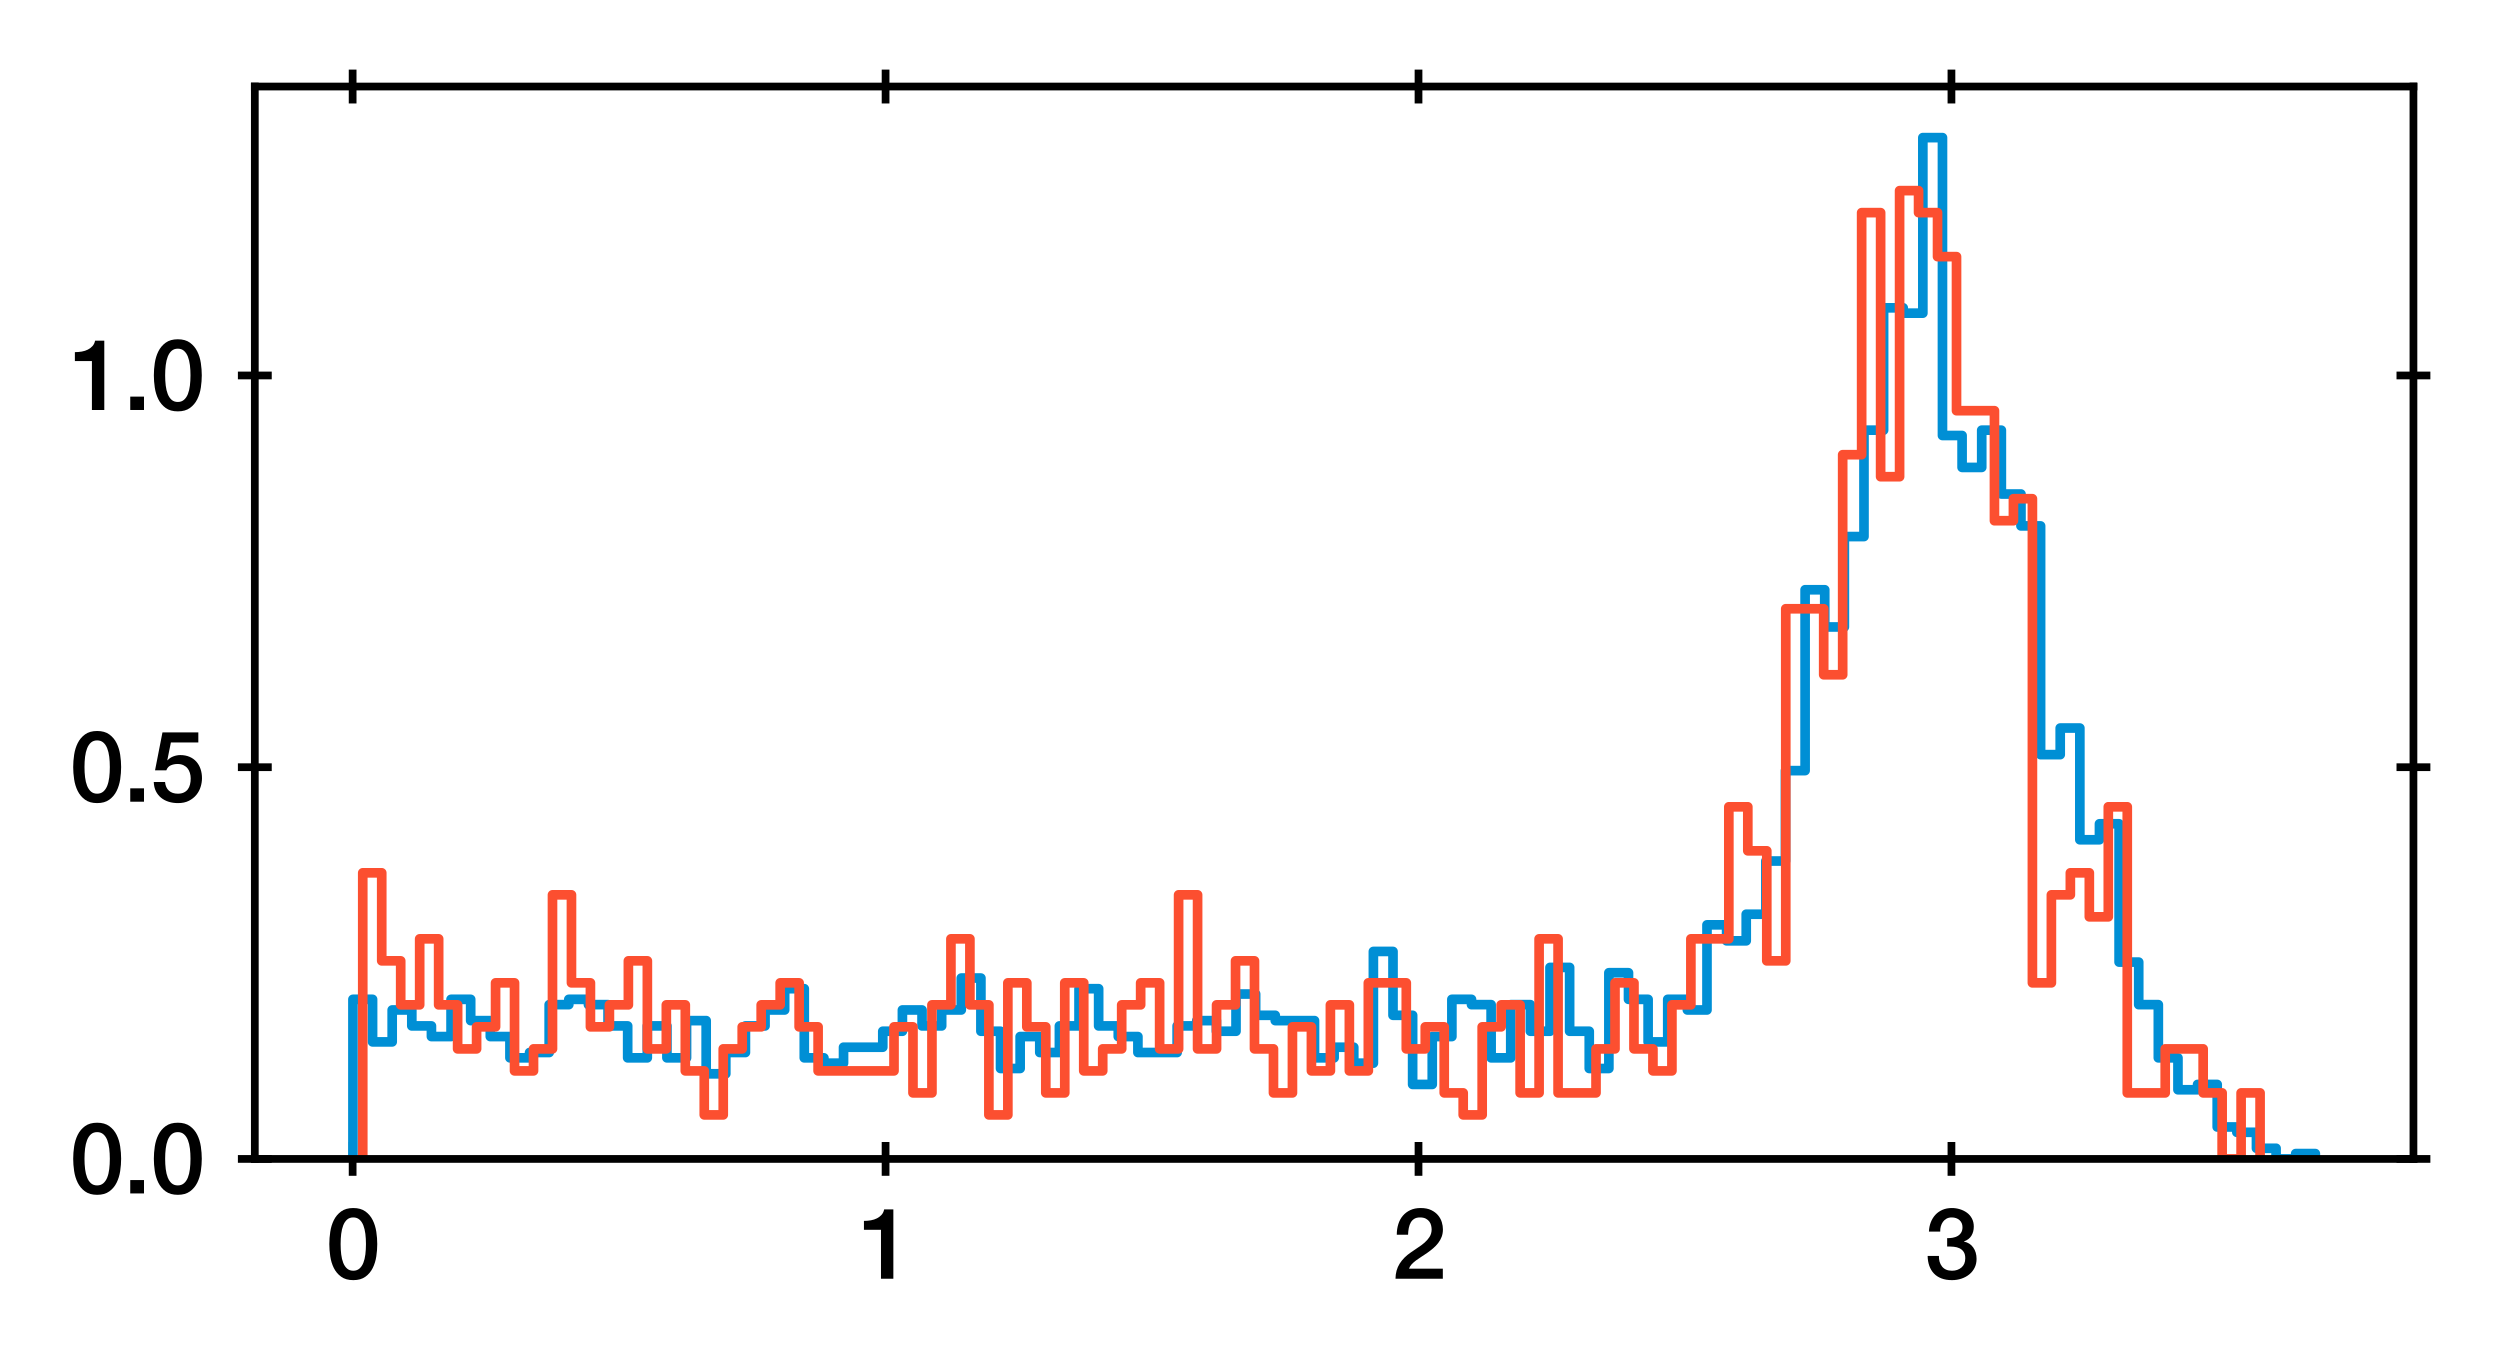 <?xml version="1.0" encoding="utf-8" standalone="no"?>
<!DOCTYPE svg PUBLIC "-//W3C//DTD SVG 1.1//EN"
  "http://www.w3.org/Graphics/SVG/1.1/DTD/svg11.dtd">
<svg xmlns:xlink="http://www.w3.org/1999/xlink" width="258.498pt" height="141.33pt" viewBox="0 0 258.498 141.33" xmlns="http://www.w3.org/2000/svg" version="1.1">
 <defs>
  <style type="text/css">*{stroke-linejoin: round; stroke-linecap: butt}</style>
 </defs>
 <g id="figure_1">
  <g id="patch_1">
   <path d="M 0 141.33 
L 258.498 141.33 
L 258.498 0 
L 0 0 
z
" style="fill: #ffffff"/>
  </g>
  <g id="axes_1">
   <g id="patch_2">
    <path d="M 26.348 119.83 
L 249.548 119.83 
L 249.548 8.95 
L 26.348 8.95 
z
" style="fill: #ffffff"/>
   </g>
   <g id="matplotlib.axis_1">
    <g id="xtick_1">
     <g id="line2d_1">
      <defs>
       <path id="m2b7f371bd1" d="M 0 1.75 
L 0 -1.75 
" style="stroke: #000000; stroke-width: 0.8"/>
      </defs>
      <g>
       <use xlink:href="#m2b7f371bd1" x="36.462" y="119.83" style="stroke: #000000; stroke-width: 0.8"/>
      </g>
     </g>
     <g id="line2d_2">
      <g>
       <use xlink:href="#m2b7f371bd1" x="36.462" y="8.95" style="stroke: #000000; stroke-width: 0.8"/>
      </g>
     </g>
     <g id="text_1">
      <!-- 0 -->
      <g transform="translate(33.683 132.221)scale(0.1 -0.1)">
       <defs>
        <path id="HelveticaNeue-Medium-30" d="M 1779 4570 
Q 2259 4570 2563 4349 
Q 2867 4128 3036 3785 
Q 3206 3443 3267 3033 
Q 3328 2624 3328 2240 
Q 3328 1856 3267 1446 
Q 3206 1037 3036 694 
Q 2867 352 2563 131 
Q 2259 -90 1779 -90 
Q 1299 -90 995 131 
Q 691 352 521 694 
Q 352 1037 291 1446 
Q 230 1856 230 2240 
Q 230 2624 291 3033 
Q 352 3443 521 3785 
Q 691 4128 995 4349 
Q 1299 4570 1779 4570 
z
M 1779 518 
Q 2016 518 2176 656 
Q 2336 794 2429 1027 
Q 2522 1261 2560 1574 
Q 2598 1888 2598 2240 
Q 2598 2592 2560 2902 
Q 2522 3213 2429 3449 
Q 2336 3686 2176 3824 
Q 2016 3962 1779 3962 
Q 1536 3962 1379 3824 
Q 1222 3686 1129 3449 
Q 1037 3213 998 2902 
Q 960 2592 960 2240 
Q 960 1888 998 1574 
Q 1037 1261 1129 1027 
Q 1222 794 1379 656 
Q 1536 518 1779 518 
z
" transform="scale(0.016)"/>
       </defs>
       <use xlink:href="#HelveticaNeue-Medium-30"/>
      </g>
     </g>
    </g>
    <g id="xtick_2">
     <g id="line2d_3">
      <g>
       <use xlink:href="#m2b7f371bd1" x="91.568" y="119.83" style="stroke: #000000; stroke-width: 0.8"/>
      </g>
     </g>
     <g id="line2d_4">
      <g>
       <use xlink:href="#m2b7f371bd1" x="91.568" y="8.95" style="stroke: #000000; stroke-width: 0.8"/>
      </g>
     </g>
     <g id="text_2">
      <!-- 1 -->
      <g transform="translate(88.788 132.221)scale(0.1 -0.1)">
       <defs>
        <path id="HelveticaNeue-Medium-31" d="M 339 3738 
Q 570 3738 787 3776 
Q 1005 3814 1181 3904 
Q 1357 3994 1481 4134 
Q 1606 4275 1645 4480 
L 2240 4480 
L 2240 0 
L 1440 0 
L 1440 3162 
L 339 3162 
L 339 3738 
z
" transform="scale(0.016)"/>
       </defs>
       <use xlink:href="#HelveticaNeue-Medium-31"/>
      </g>
     </g>
    </g>
    <g id="xtick_3">
     <g id="line2d_5">
      <g>
       <use xlink:href="#m2b7f371bd1" x="146.673" y="119.83" style="stroke: #000000; stroke-width: 0.8"/>
      </g>
     </g>
     <g id="line2d_6">
      <g>
       <use xlink:href="#m2b7f371bd1" x="146.673" y="8.95" style="stroke: #000000; stroke-width: 0.8"/>
      </g>
     </g>
     <g id="text_3">
      <!-- 2 -->
      <g transform="translate(143.893 132.221)scale(0.1 -0.1)">
       <defs>
        <path id="HelveticaNeue-Medium-32" d="M 3309 0 
L 250 0 
Q 256 557 518 973 
Q 781 1389 1235 1696 
Q 1453 1856 1689 2006 
Q 1926 2157 2124 2329 
Q 2323 2502 2451 2704 
Q 2579 2906 2586 3168 
Q 2586 3290 2557 3427 
Q 2528 3565 2445 3683 
Q 2362 3802 2214 3882 
Q 2067 3962 1830 3962 
Q 1613 3962 1469 3875 
Q 1325 3789 1238 3638 
Q 1152 3488 1110 3283 
Q 1069 3078 1062 2842 
L 333 2842 
Q 333 3213 432 3529 
Q 531 3846 729 4076 
Q 928 4307 1213 4438 
Q 1498 4570 1875 4570 
Q 2285 4570 2560 4435 
Q 2835 4301 3004 4096 
Q 3174 3891 3244 3651 
Q 3315 3411 3315 3194 
Q 3315 2925 3232 2707 
Q 3149 2490 3008 2307 
Q 2867 2125 2688 1971 
Q 2509 1818 2317 1683 
Q 2125 1549 1933 1427 
Q 1741 1306 1577 1184 
Q 1414 1062 1292 931 
Q 1171 800 1126 653 
L 3309 653 
L 3309 0 
z
" transform="scale(0.016)"/>
       </defs>
       <use xlink:href="#HelveticaNeue-Medium-32"/>
      </g>
     </g>
    </g>
    <g id="xtick_4">
     <g id="line2d_7">
      <g>
       <use xlink:href="#m2b7f371bd1" x="201.778" y="119.83" style="stroke: #000000; stroke-width: 0.8"/>
      </g>
     </g>
     <g id="line2d_8">
      <g>
       <use xlink:href="#m2b7f371bd1" x="201.778" y="8.95" style="stroke: #000000; stroke-width: 0.8"/>
      </g>
     </g>
     <g id="text_4">
      <!-- 3 -->
      <g transform="translate(198.999 132.221)scale(0.1 -0.1)">
       <defs>
        <path id="HelveticaNeue-Medium-33" d="M 1459 2624 
Q 1638 2618 1817 2650 
Q 1997 2682 2137 2762 
Q 2278 2842 2364 2982 
Q 2451 3123 2451 3328 
Q 2451 3616 2256 3789 
Q 2061 3962 1754 3962 
Q 1562 3962 1421 3885 
Q 1280 3808 1187 3677 
Q 1094 3546 1049 3382 
Q 1005 3219 1011 3046 
L 282 3046 
Q 294 3373 403 3651 
Q 512 3930 701 4134 
Q 890 4339 1158 4454 
Q 1427 4570 1766 4570 
Q 2029 4570 2281 4493 
Q 2534 4416 2736 4269 
Q 2938 4122 3059 3894 
Q 3181 3667 3181 3373 
Q 3181 3034 3027 2781 
Q 2874 2528 2547 2413 
L 2547 2400 
Q 2931 2323 3145 2019 
Q 3360 1715 3360 1280 
Q 3360 960 3232 707 
Q 3104 454 2886 278 
Q 2669 102 2381 6 
Q 2093 -90 1773 -90 
Q 1382 -90 1091 22 
Q 800 134 605 339 
Q 410 544 307 832 
Q 205 1120 198 1472 
L 928 1472 
Q 915 1062 1129 790 
Q 1344 518 1773 518 
Q 2138 518 2384 726 
Q 2630 934 2630 1318 
Q 2630 1581 2528 1734 
Q 2426 1888 2259 1968 
Q 2093 2048 1885 2067 
Q 1677 2086 1459 2080 
L 1459 2624 
z
" transform="scale(0.016)"/>
       </defs>
       <use xlink:href="#HelveticaNeue-Medium-33"/>
      </g>
     </g>
    </g>
   </g>
   <g id="matplotlib.axis_2">
    <g id="ytick_1">
     <g id="line2d_9">
      <defs>
       <path id="m1af77ab2ae" d="M 1.75 0 
L -1.75 -0 
" style="stroke: #000000; stroke-width: 0.8"/>
      </defs>
      <g>
       <use xlink:href="#m1af77ab2ae" x="26.348" y="119.83" style="stroke: #000000; stroke-width: 0.8"/>
      </g>
     </g>
     <g id="line2d_10">
      <g>
       <use xlink:href="#m1af77ab2ae" x="249.548" y="119.83" style="stroke: #000000; stroke-width: 0.8"/>
      </g>
     </g>
     <g id="text_5">
      <!-- 0.0 -->
      <g transform="translate(7.2 123.4)scale(0.1 -0.1)">
       <defs>
        <path id="HelveticaNeue-Medium-2e" d="M 442 864 
L 1331 864 
L 1331 0 
L 442 0 
L 442 864 
z
" transform="scale(0.016)"/>
       </defs>
       <use xlink:href="#HelveticaNeue-Medium-30"/>
       <use xlink:href="#HelveticaNeue-Medium-2e" x="55.6"/>
       <use xlink:href="#HelveticaNeue-Medium-30" x="83.4"/>
      </g>
     </g>
    </g>
    <g id="ytick_2">
     <g id="line2d_11">
      <g>
       <use xlink:href="#m1af77ab2ae" x="26.348" y="79.326" style="stroke: #000000; stroke-width: 0.8"/>
      </g>
     </g>
     <g id="line2d_12">
      <g>
       <use xlink:href="#m1af77ab2ae" x="249.548" y="79.326" style="stroke: #000000; stroke-width: 0.8"/>
      </g>
     </g>
     <g id="text_6">
      <!-- 0.5 -->
      <g transform="translate(7.2 82.896)scale(0.1 -0.1)">
       <defs>
        <path id="HelveticaNeue-Medium-35" d="M 787 4480 
L 3104 4480 
L 3104 3827 
L 1331 3827 
L 1101 2688 
L 1114 2675 
Q 1261 2842 1488 2928 
Q 1715 3014 1939 3014 
Q 2272 3014 2534 2902 
Q 2797 2790 2976 2588 
Q 3155 2387 3248 2112 
Q 3341 1837 3341 1517 
Q 3341 1248 3254 963 
Q 3168 678 2979 444 
Q 2790 211 2496 60 
Q 2202 -90 1792 -90 
Q 1466 -90 1187 -3 
Q 909 83 697 256 
Q 486 429 361 681 
Q 237 934 224 1274 
L 954 1274 
Q 986 909 1203 713 
Q 1421 518 1779 518 
Q 2010 518 2170 595 
Q 2330 672 2429 806 
Q 2528 941 2569 1120 
Q 2611 1299 2611 1504 
Q 2611 1690 2560 1859 
Q 2509 2029 2406 2157 
Q 2304 2285 2141 2361 
Q 1978 2438 1760 2438 
Q 1530 2438 1328 2352 
Q 1126 2266 1037 2029 
L 307 2029 
L 787 4480 
z
" transform="scale(0.016)"/>
       </defs>
       <use xlink:href="#HelveticaNeue-Medium-30"/>
       <use xlink:href="#HelveticaNeue-Medium-2e" x="55.6"/>
       <use xlink:href="#HelveticaNeue-Medium-35" x="83.4"/>
      </g>
     </g>
    </g>
    <g id="ytick_3">
     <g id="line2d_13">
      <g>
       <use xlink:href="#m1af77ab2ae" x="26.348" y="38.822" style="stroke: #000000; stroke-width: 0.8"/>
      </g>
     </g>
     <g id="line2d_14">
      <g>
       <use xlink:href="#m1af77ab2ae" x="249.548" y="38.822" style="stroke: #000000; stroke-width: 0.8"/>
      </g>
     </g>
     <g id="text_7">
      <!-- 1.0 -->
      <g transform="translate(7.2 42.392)scale(0.1 -0.1)">
       <use xlink:href="#HelveticaNeue-Medium-31"/>
       <use xlink:href="#HelveticaNeue-Medium-2e" x="55.6"/>
       <use xlink:href="#HelveticaNeue-Medium-30" x="83.4"/>
      </g>
     </g>
    </g>
   </g>
   <g id="patch_3">
    <path d="M 36.494 119.83 
L 36.494 103.33 
L 38.523 103.33 
L 38.523 107.73 
L 40.552 107.73 
L 40.552 104.43 
L 42.581 104.43 
L 42.581 106.08 
L 44.61 106.08 
L 44.61 107.18 
L 46.639 107.18 
L 46.639 103.33 
L 48.668 103.33 
L 48.668 105.53 
L 50.698 105.53 
L 50.698 107.18 
L 52.727 107.18 
L 52.727 109.38 
L 54.756 109.38 
L 54.756 108.83 
L 56.785 108.83 
L 56.785 103.88 
L 58.814 103.88 
L 58.814 103.33 
L 60.843 103.33 
L 60.843 103.88 
L 62.872 103.88 
L 62.872 106.08 
L 64.901 106.08 
L 64.901 109.38 
L 66.93 109.38 
L 66.93 106.08 
L 68.959 106.08 
L 68.959 109.38 
L 70.988 109.38 
L 70.988 105.53 
L 73.018 105.53 
L 73.018 111.03 
L 75.047 111.03 
L 75.047 108.83 
L 77.076 108.83 
L 77.076 106.08 
L 79.105 106.08 
L 79.105 104.43 
L 81.134 104.43 
L 81.134 102.23 
L 83.163 102.23 
L 83.163 109.38 
L 85.192 109.38 
L 85.192 109.93 
L 87.221 109.93 
L 87.221 108.28 
L 91.279 108.28 
L 91.279 106.63 
L 93.308 106.63 
L 93.308 104.43 
L 95.338 104.43 
L 95.338 106.08 
L 97.367 106.08 
L 97.367 104.43 
L 99.396 104.43 
L 99.396 101.13 
L 101.425 101.13 
L 101.425 106.63 
L 103.454 106.63 
L 103.454 110.48 
L 105.483 110.48 
L 105.483 107.18 
L 107.512 107.18 
L 107.512 108.83 
L 109.541 108.83 
L 109.541 106.08 
L 111.57 106.08 
L 111.57 102.23 
L 113.599 102.23 
L 113.599 106.08 
L 115.628 106.08 
L 115.628 107.18 
L 117.658 107.18 
L 117.658 108.83 
L 121.716 108.83 
L 121.716 106.08 
L 123.745 106.08 
L 123.745 105.53 
L 125.774 105.53 
L 125.774 106.63 
L 127.803 106.63 
L 127.803 102.78 
L 129.832 102.78 
L 129.832 104.98 
L 131.861 104.98 
L 131.861 105.53 
L 135.919 105.53 
L 135.919 109.38 
L 137.948 109.38 
L 137.948 108.28 
L 139.978 108.28 
L 139.978 109.93 
L 142.007 109.93 
L 142.007 98.38 
L 144.036 98.38 
L 144.036 104.98 
L 146.065 104.98 
L 146.065 112.13 
L 148.094 112.13 
L 148.094 107.18 
L 150.123 107.18 
L 150.123 103.33 
L 152.152 103.33 
L 152.152 103.88 
L 154.181 103.88 
L 154.181 109.38 
L 156.21 109.38 
L 156.21 103.88 
L 158.239 103.88 
L 158.239 106.63 
L 160.268 106.63 
L 160.268 100.03 
L 162.298 100.03 
L 162.298 106.63 
L 164.327 106.63 
L 164.327 110.48 
L 166.356 110.48 
L 166.356 100.58 
L 168.385 100.58 
L 168.385 103.33 
L 170.414 103.33 
L 170.414 107.73 
L 172.443 107.73 
L 172.443 103.33 
L 174.472 103.33 
L 174.472 104.43 
L 176.501 104.43 
L 176.501 95.63 
L 178.53 95.63 
L 178.53 97.28 
L 180.559 97.28 
L 180.559 94.53 
L 182.588 94.53 
L 182.588 89.03 
L 184.618 89.03 
L 184.618 79.68 
L 186.647 79.68 
L 186.647 60.98 
L 188.676 60.98 
L 188.676 64.83 
L 190.705 64.83 
L 190.705 55.48 
L 192.734 55.48 
L 192.734 44.48 
L 194.763 44.48 
L 194.763 31.83 
L 196.792 31.83 
L 196.792 32.38 
L 198.821 32.38 
L 198.821 14.23 
L 200.85 14.23 
L 200.85 45.03 
L 202.879 45.03 
L 202.879 48.33 
L 204.908 48.33 
L 204.908 44.48 
L 206.938 44.48 
L 206.938 51.08 
L 208.967 51.08 
L 208.967 54.38 
L 210.996 54.38 
L 210.996 78.03 
L 213.025 78.03 
L 213.025 75.28 
L 215.054 75.28 
L 215.054 86.83 
L 217.083 86.83 
L 217.083 85.18 
L 219.112 85.18 
L 219.112 99.48 
L 221.141 99.48 
L 221.141 103.88 
L 223.17 103.88 
L 223.17 109.38 
L 225.199 109.38 
L 225.199 112.68 
L 227.228 112.68 
L 227.228 112.13 
L 229.258 112.13 
L 229.258 116.53 
L 231.287 116.53 
L 231.287 117.08 
L 233.316 117.08 
L 233.316 118.73 
L 235.345 118.73 
L 235.345 119.83 
L 237.374 119.83 
L 237.374 119.28 
L 239.403 119.28 
L 239.403 119.83 
L 239.403 119.83 
" clip-path="url(#pa147ed7263)" style="fill: none; stroke: #008fd5; stroke-linejoin: miter"/>
   </g>
   <g id="patch_4">
    <path d="M 37.508 119.83 
L 37.508 90.249 
L 39.47 90.249 
L 39.47 99.351 
L 41.432 99.351 
L 41.432 103.902 
L 43.394 103.902 
L 43.394 97.076 
L 45.356 97.076 
L 45.356 103.902 
L 47.318 103.902 
L 47.318 108.453 
L 49.279 108.453 
L 49.279 106.177 
L 51.241 106.177 
L 51.241 101.627 
L 53.203 101.627 
L 53.203 110.728 
L 55.165 110.728 
L 55.165 108.453 
L 57.127 108.453 
L 57.127 92.525 
L 59.089 92.525 
L 59.089 101.627 
L 61.05 101.627 
L 61.05 106.177 
L 63.012 106.177 
L 63.012 103.902 
L 64.974 103.902 
L 64.974 99.351 
L 66.936 99.351 
L 66.936 108.453 
L 68.898 108.453 
L 68.898 103.902 
L 70.86 103.902 
L 70.86 110.728 
L 72.821 110.728 
L 72.821 115.279 
L 74.783 115.279 
L 74.783 108.453 
L 76.745 108.453 
L 76.745 106.177 
L 78.707 106.177 
L 78.707 103.902 
L 80.669 103.902 
L 80.669 101.627 
L 82.63 101.627 
L 82.63 106.177 
L 84.592 106.177 
L 84.592 110.728 
L 92.44 110.728 
L 92.44 106.177 
L 94.401 106.177 
L 94.401 113.004 
L 96.363 113.004 
L 96.363 103.902 
L 98.325 103.902 
L 98.325 97.076 
L 100.287 97.076 
L 100.287 103.902 
L 102.249 103.902 
L 102.249 115.279 
L 104.211 115.279 
L 104.211 101.627 
L 106.172 101.627 
L 106.172 106.177 
L 108.134 106.177 
L 108.134 113.004 
L 110.096 113.004 
L 110.096 101.627 
L 112.058 101.627 
L 112.058 110.728 
L 114.02 110.728 
L 114.02 108.453 
L 115.982 108.453 
L 115.982 103.902 
L 117.943 103.902 
L 117.943 101.627 
L 119.905 101.627 
L 119.905 108.453 
L 121.867 108.453 
L 121.867 92.525 
L 123.829 92.525 
L 123.829 108.453 
L 125.791 108.453 
L 125.791 103.902 
L 127.753 103.902 
L 127.753 99.351 
L 129.714 99.351 
L 129.714 108.453 
L 131.676 108.453 
L 131.676 113.004 
L 133.638 113.004 
L 133.638 106.177 
L 135.6 106.177 
L 135.6 110.728 
L 137.562 110.728 
L 137.562 103.902 
L 139.523 103.902 
L 139.523 110.728 
L 141.485 110.728 
L 141.485 101.627 
L 145.409 101.627 
L 145.409 108.453 
L 147.371 108.453 
L 147.371 106.177 
L 149.333 106.177 
L 149.333 113.004 
L 151.294 113.004 
L 151.294 115.279 
L 153.256 115.279 
L 153.256 106.177 
L 155.218 106.177 
L 155.218 103.902 
L 157.18 103.902 
L 157.18 113.004 
L 159.142 113.004 
L 159.142 97.076 
L 161.104 97.076 
L 161.104 113.004 
L 165.027 113.004 
L 165.027 108.453 
L 166.989 108.453 
L 166.989 101.627 
L 168.951 101.627 
L 168.951 108.453 
L 170.913 108.453 
L 170.913 110.728 
L 172.875 110.728 
L 172.875 103.902 
L 174.836 103.902 
L 174.836 97.076 
L 178.76 97.076 
L 178.76 83.423 
L 180.722 83.423 
L 180.722 87.974 
L 182.684 87.974 
L 182.684 99.351 
L 184.646 99.351 
L 184.646 62.944 
L 188.569 62.944 
L 188.569 69.771 
L 190.531 69.771 
L 190.531 47.016 
L 192.493 47.016 
L 192.493 21.987 
L 194.455 21.987 
L 194.455 49.292 
L 196.416 49.292 
L 196.416 19.711 
L 198.378 19.711 
L 198.378 21.987 
L 200.34 21.987 
L 200.34 26.537 
L 202.302 26.537 
L 202.302 42.465 
L 206.226 42.465 
L 206.226 53.843 
L 208.187 53.843 
L 208.187 51.567 
L 210.149 51.567 
L 210.149 101.627 
L 212.111 101.627 
L 212.111 92.525 
L 214.073 92.525 
L 214.073 90.249 
L 216.035 90.249 
L 216.035 94.8 
L 217.997 94.8 
L 217.997 83.423 
L 219.958 83.423 
L 219.958 113.004 
L 223.882 113.004 
L 223.882 108.453 
L 227.806 108.453 
L 227.806 113.004 
L 229.768 113.004 
L 229.768 119.83 
L 231.729 119.83 
L 231.729 113.004 
L 233.691 113.004 
L 233.691 119.83 
L 233.691 119.83 
" clip-path="url(#pa147ed7263)" style="fill: none; stroke: #fc4f30; stroke-linejoin: miter"/>
   </g>
   <g id="patch_5">
    <path d="M 26.348 119.83 
L 26.348 8.95 
" style="fill: none; stroke: #000000; stroke-width: 0.8; stroke-linejoin: miter; stroke-linecap: square"/>
   </g>
   <g id="patch_6">
    <path d="M 249.548 119.83 
L 249.548 8.95 
" style="fill: none; stroke: #000000; stroke-width: 0.8; stroke-linejoin: miter; stroke-linecap: square"/>
   </g>
   <g id="patch_7">
    <path d="M 26.348 119.83 
L 249.548 119.83 
" style="fill: none; stroke: #000000; stroke-width: 0.8; stroke-linejoin: miter; stroke-linecap: square"/>
   </g>
   <g id="patch_8">
    <path d="M 26.348 8.95 
L 249.548 8.95 
" style="fill: none; stroke: #000000; stroke-width: 0.8; stroke-linejoin: miter; stroke-linecap: square"/>
   </g>
  </g>
 </g>
 <defs>
  <clipPath id="pa147ed7263">
   <rect x="26.348" y="8.95" width="223.2" height="110.88"/>
  </clipPath>
 </defs>
</svg>
